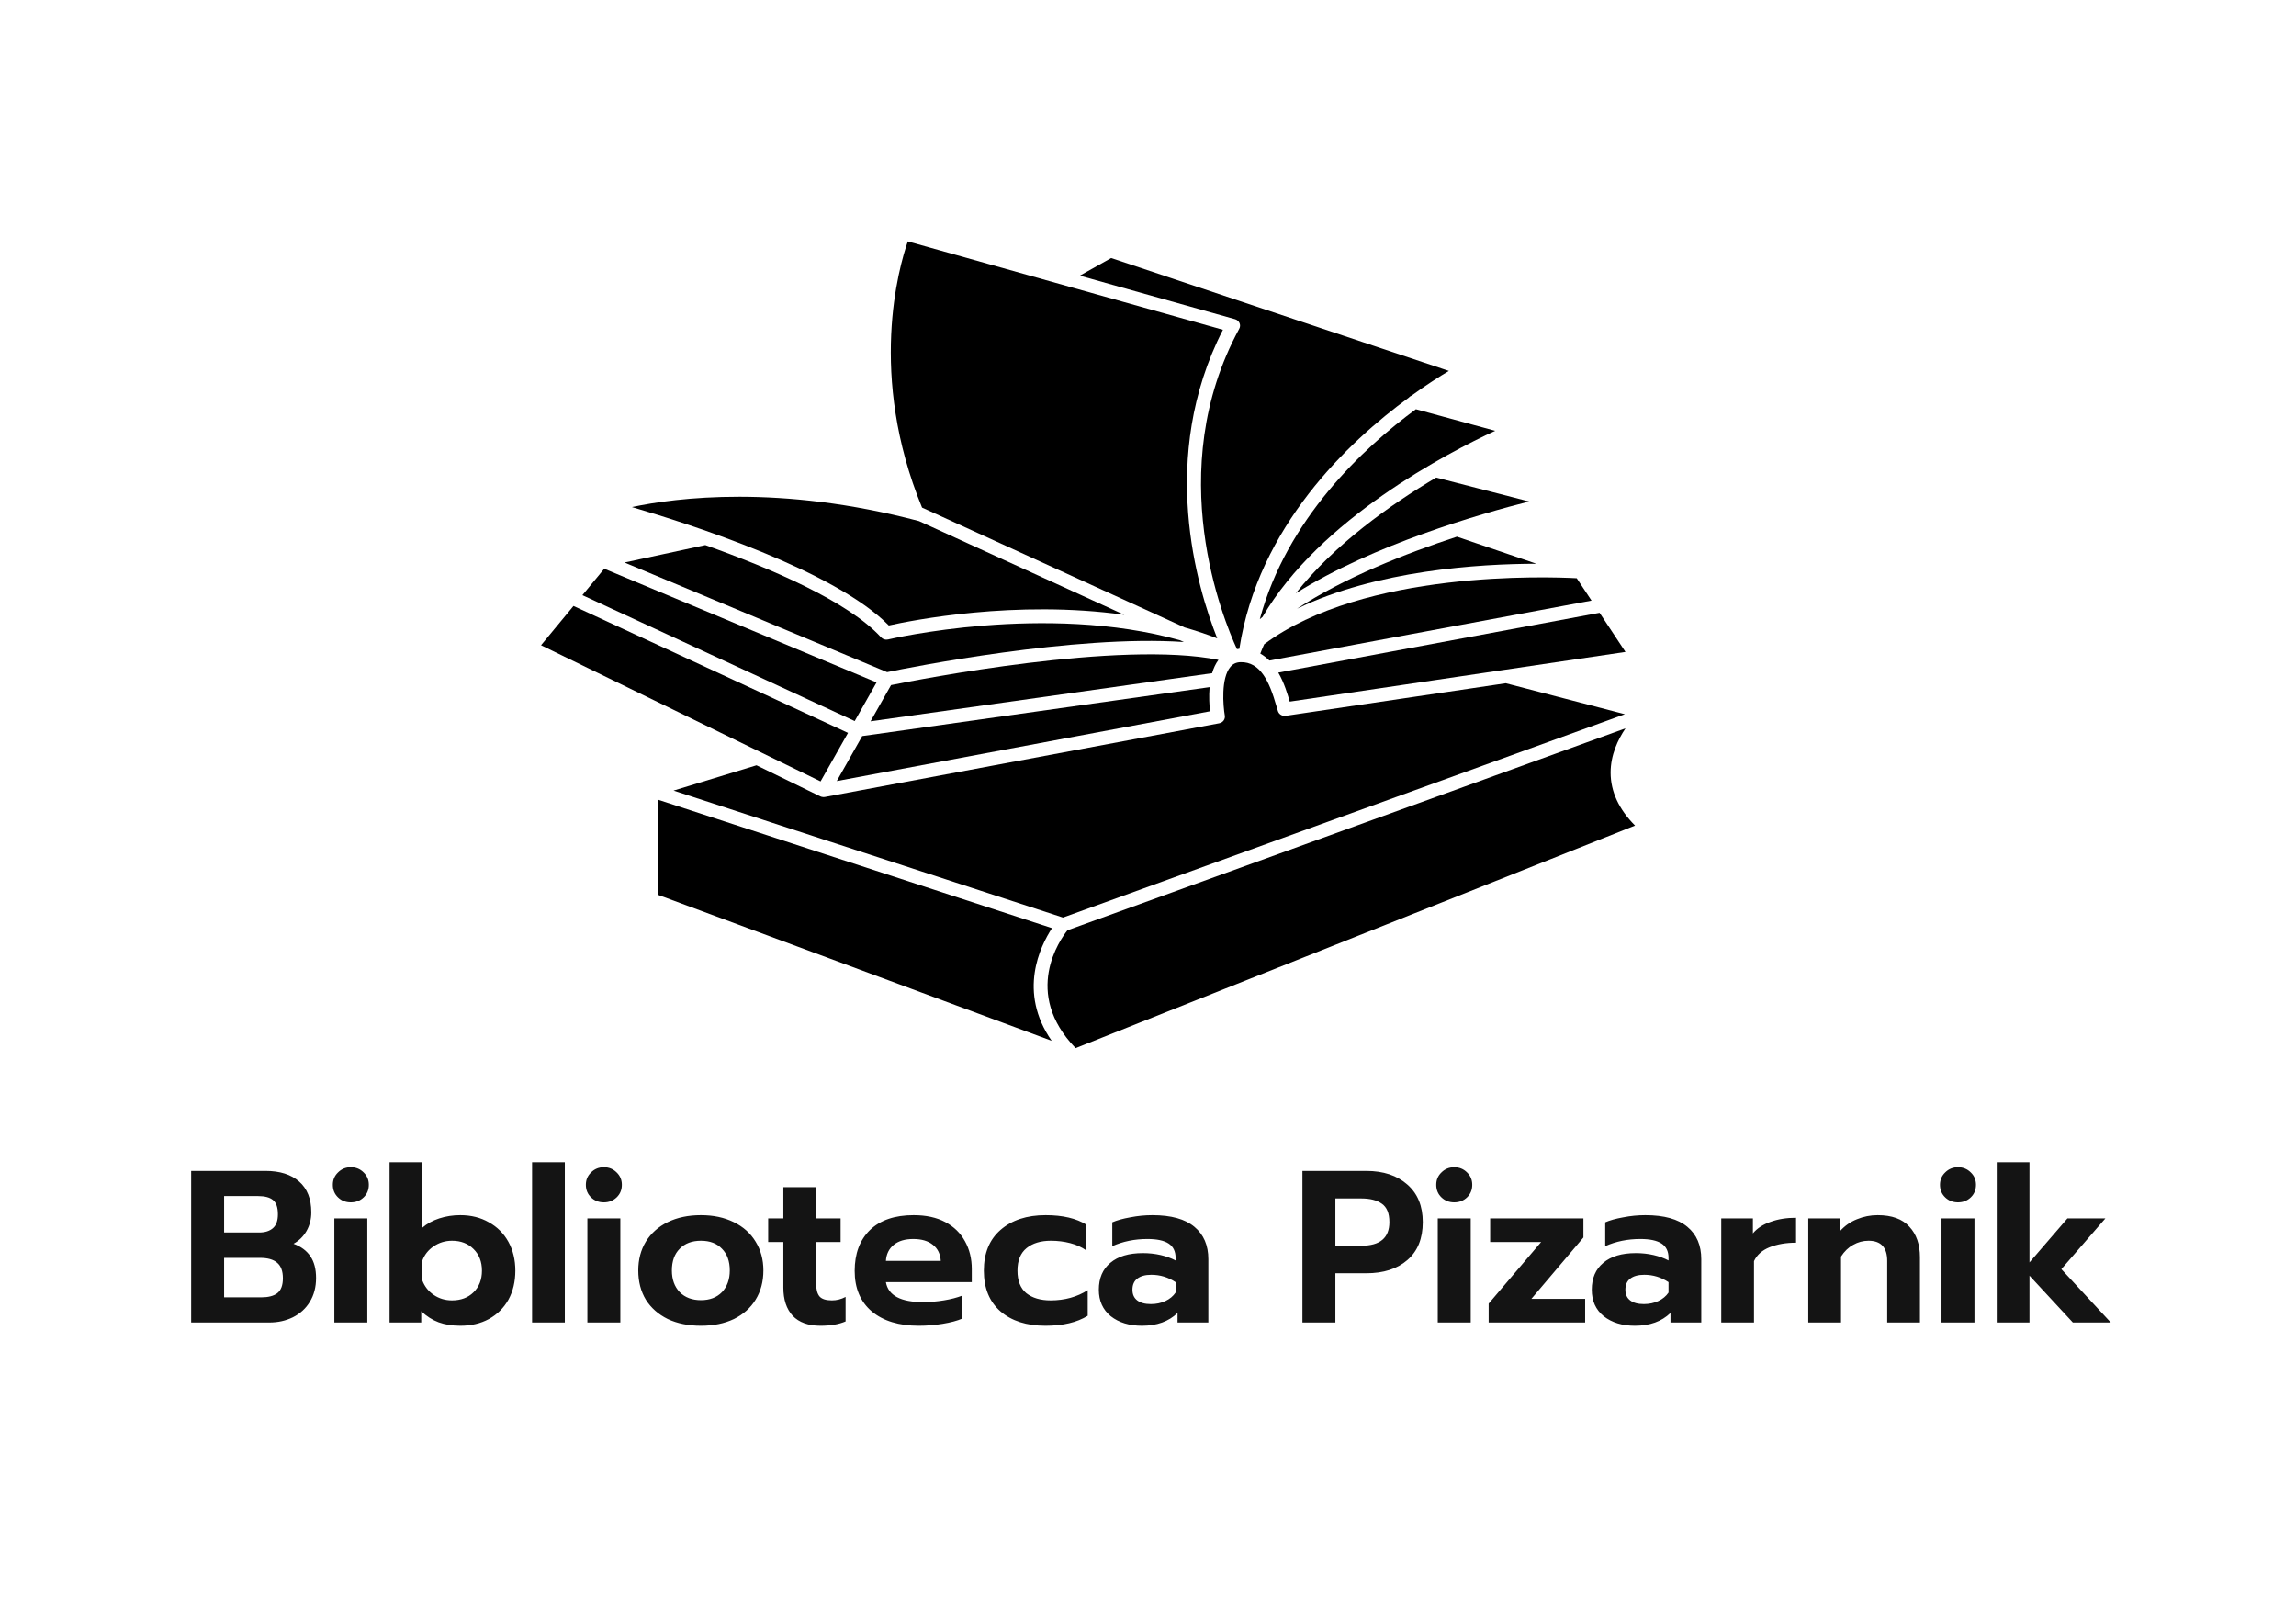 <svg width="540" height="379" viewBox="0 0 540 379" fill="none" xmlns="http://www.w3.org/2000/svg">
<path d="M44.96 275.351H62.453C65.819 275.351 68.454 276.184 70.358 277.85C72.262 279.516 73.214 281.93 73.214 285.092C73.214 286.69 72.84 288.152 72.092 289.478C71.344 290.77 70.324 291.773 69.032 292.487C70.8 293.133 72.126 294.119 73.01 295.445C73.894 296.737 74.336 298.437 74.336 300.545C74.336 302.687 73.843 304.557 72.857 306.155C71.905 307.719 70.579 308.926 68.879 309.776C67.213 310.592 65.36 311 63.32 311H44.96V275.351ZM60.974 289.835C62.334 289.835 63.405 289.495 64.187 288.815C64.969 288.135 65.36 287.047 65.36 285.551C65.36 283.919 64.969 282.797 64.187 282.185C63.439 281.573 62.283 281.267 60.719 281.267H52.712V289.835H60.974ZM61.433 305.084C63.099 305.084 64.357 304.761 65.207 304.115C66.091 303.435 66.533 302.262 66.533 300.596C66.533 298.896 66.074 297.672 65.156 296.924C64.272 296.176 62.946 295.802 61.178 295.802H52.712V305.084H61.433ZM82.511 282.746C81.321 282.746 80.318 282.355 79.502 281.573C78.686 280.791 78.278 279.805 78.278 278.615C78.278 277.459 78.686 276.49 79.502 275.708C80.318 274.892 81.321 274.484 82.511 274.484C83.701 274.484 84.704 274.892 85.52 275.708C86.336 276.49 86.744 277.459 86.744 278.615C86.744 279.805 86.336 280.791 85.52 281.573C84.704 282.355 83.701 282.746 82.511 282.746ZM78.635 286.52H86.387V311H78.635V286.52ZM108.25 311.765C106.346 311.765 104.646 311.493 103.15 310.949C101.688 310.405 100.328 309.538 99.07 308.348V311H91.624V273.311H99.325V288.713C100.413 287.761 101.739 287.03 103.303 286.52C104.867 286.01 106.516 285.755 108.25 285.755C110.8 285.755 113.044 286.316 114.982 287.438C116.954 288.526 118.484 290.056 119.572 292.028C120.66 294 121.204 296.261 121.204 298.811C121.204 301.395 120.66 303.673 119.572 305.645C118.484 307.583 116.954 309.096 114.982 310.184C113.044 311.238 110.8 311.765 108.25 311.765ZM106.312 305.798C108.386 305.798 110.069 305.169 111.361 303.911C112.687 302.619 113.35 300.919 113.35 298.811C113.35 296.703 112.687 295.003 111.361 293.711C110.069 292.419 108.386 291.773 106.312 291.773C104.714 291.773 103.269 292.215 101.977 293.099C100.719 293.949 99.835 295.071 99.325 296.465V301.106C99.869 302.534 100.77 303.673 102.028 304.523C103.286 305.373 104.714 305.798 106.312 305.798ZM125.141 273.311H132.842V311H125.141V273.311ZM142.023 282.746C140.833 282.746 139.83 282.355 139.014 281.573C138.198 280.791 137.79 279.805 137.79 278.615C137.79 277.459 138.198 276.49 139.014 275.708C139.83 274.892 140.833 274.484 142.023 274.484C143.213 274.484 144.216 274.892 145.032 275.708C145.848 276.49 146.256 277.459 146.256 278.615C146.256 279.805 145.848 280.791 145.032 281.573C144.216 282.355 143.213 282.746 142.023 282.746ZM138.147 286.52H145.899V311H138.147V286.52ZM164.855 311.765C161.897 311.765 159.296 311.238 157.052 310.184C154.842 309.096 153.125 307.583 151.901 305.645C150.711 303.673 150.116 301.378 150.116 298.76C150.116 296.21 150.711 293.949 151.901 291.977C153.125 290.005 154.842 288.475 157.052 287.387C159.296 286.299 161.897 285.755 164.855 285.755C167.779 285.755 170.346 286.299 172.556 287.387C174.8 288.475 176.517 290.005 177.707 291.977C178.931 293.949 179.543 296.21 179.543 298.76C179.543 301.378 178.931 303.673 177.707 305.645C176.517 307.583 174.817 309.096 172.607 310.184C170.397 311.238 167.813 311.765 164.855 311.765ZM164.855 305.747C166.929 305.747 168.578 305.118 169.802 303.86C171.026 302.568 171.638 300.868 171.638 298.76C171.638 296.584 171.026 294.884 169.802 293.66C168.612 292.402 166.963 291.773 164.855 291.773C162.747 291.773 161.081 292.402 159.857 293.66C158.633 294.884 158.021 296.584 158.021 298.76C158.021 300.868 158.633 302.568 159.857 303.86C161.115 305.118 162.781 305.747 164.855 305.747ZM192.961 311.765C190.105 311.765 187.929 310.983 186.433 309.419C184.971 307.821 184.24 305.611 184.24 302.789V292.079H180.67V286.52H184.24V279.176H191.941V286.52H197.704V292.079H191.941V301.769C191.941 303.197 192.213 304.234 192.757 304.88C193.301 305.492 194.27 305.798 195.664 305.798C196.786 305.798 197.857 305.526 198.877 304.982V310.745C197.313 311.425 195.341 311.765 192.961 311.765ZM216.109 311.765C211.417 311.765 207.728 310.643 205.042 308.399C202.356 306.121 201.013 302.942 201.013 298.862C201.013 294.816 202.203 291.62 204.583 289.274C206.997 286.928 210.431 285.755 214.885 285.755C217.809 285.755 220.291 286.299 222.331 287.387C224.371 288.475 225.918 289.988 226.972 291.926C228.026 293.83 228.553 295.989 228.553 298.403V301.514H208.357C208.901 304.642 211.825 306.206 217.129 306.206C218.693 306.206 220.308 306.07 221.974 305.798C223.64 305.526 225.085 305.152 226.309 304.676V310.082C225.119 310.592 223.589 311 221.719 311.306C219.849 311.612 217.979 311.765 216.109 311.765ZM221.26 296.516C221.158 294.884 220.546 293.626 219.424 292.742C218.302 291.824 216.755 291.365 214.783 291.365C212.845 291.365 211.315 291.824 210.193 292.742C209.071 293.66 208.459 294.918 208.357 296.516H221.26ZM245.876 311.765C241.456 311.765 237.937 310.643 235.319 308.399C232.701 306.121 231.392 302.925 231.392 298.811C231.392 294.697 232.701 291.501 235.319 289.223C237.971 286.911 241.507 285.755 245.927 285.755C249.939 285.755 253.135 286.503 255.515 287.999V294.068C254.427 293.286 253.152 292.708 251.69 292.334C250.262 291.96 248.749 291.773 247.151 291.773C244.771 291.773 242.867 292.351 241.439 293.507C240.011 294.663 239.297 296.431 239.297 298.811C239.297 301.191 239.994 302.959 241.388 304.115C242.816 305.237 244.72 305.798 247.1 305.798C250.398 305.798 253.305 304.999 255.821 303.401V309.419C253.305 310.983 249.99 311.765 245.876 311.765ZM268.584 311.765C265.592 311.765 263.144 311.017 261.24 309.521C259.37 307.991 258.435 305.917 258.435 303.299C258.435 300.579 259.336 298.471 261.138 296.975C262.94 295.445 265.49 294.68 268.788 294.68C270.25 294.68 271.644 294.833 272.97 295.139C274.296 295.445 275.469 295.87 276.489 296.414V295.802C276.489 294.272 275.945 293.15 274.857 292.436C273.769 291.722 272.103 291.365 269.859 291.365C266.867 291.365 264.113 291.926 261.597 293.048V287.438C262.685 286.962 264.096 286.571 265.83 286.265C267.564 285.925 269.298 285.755 271.032 285.755C275.452 285.755 278.75 286.673 280.926 288.509C283.102 290.311 284.19 292.844 284.19 296.108V311H276.948V308.756C274.874 310.762 272.086 311.765 268.584 311.765ZM270.675 306.665C271.933 306.665 273.072 306.427 274.092 305.951C275.112 305.475 275.911 304.812 276.489 303.962V301.514C274.755 300.358 272.851 299.78 270.777 299.78C269.349 299.78 268.244 300.086 267.462 300.698C266.714 301.276 266.34 302.143 266.34 303.299C266.34 304.387 266.714 305.22 267.462 305.798C268.21 306.376 269.281 306.665 270.675 306.665ZM306.318 275.351H321.312C325.358 275.351 328.588 276.422 331.002 278.564C333.416 280.672 334.623 283.613 334.623 287.387C334.623 291.263 333.416 294.238 331.002 296.312C328.622 298.386 325.392 299.423 321.312 299.423H314.07V311H306.318V275.351ZM320.19 292.946C324.576 292.946 326.769 291.093 326.769 287.387C326.769 285.313 326.174 283.868 324.984 283.052C323.828 282.236 322.23 281.828 320.19 281.828H314.07V292.946H320.19ZM342.026 282.746C340.836 282.746 339.833 282.355 339.017 281.573C338.201 280.791 337.793 279.805 337.793 278.615C337.793 277.459 338.201 276.49 339.017 275.708C339.833 274.892 340.836 274.484 342.026 274.484C343.216 274.484 344.219 274.892 345.035 275.708C345.851 276.49 346.259 277.459 346.259 278.615C346.259 279.805 345.851 280.791 345.035 281.573C344.219 282.355 343.216 282.746 342.026 282.746ZM338.15 286.52H345.902V311H338.15V286.52ZM350.119 306.563L362.461 292.079H350.476V286.52H372.406V291.008L360.166 305.441H372.814V311H350.119V306.563ZM384.521 311.765C381.529 311.765 379.081 311.017 377.177 309.521C375.307 307.991 374.372 305.917 374.372 303.299C374.372 300.579 375.273 298.471 377.075 296.975C378.877 295.445 381.427 294.68 384.725 294.68C386.187 294.68 387.581 294.833 388.907 295.139C390.233 295.445 391.406 295.87 392.426 296.414V295.802C392.426 294.272 391.882 293.15 390.794 292.436C389.706 291.722 388.04 291.365 385.796 291.365C382.804 291.365 380.05 291.926 377.534 293.048V287.438C378.622 286.962 380.033 286.571 381.767 286.265C383.501 285.925 385.235 285.755 386.969 285.755C391.389 285.755 394.687 286.673 396.863 288.509C399.039 290.311 400.127 292.844 400.127 296.108V311H392.885V308.756C390.811 310.762 388.023 311.765 384.521 311.765ZM386.612 306.665C387.87 306.665 389.009 306.427 390.029 305.951C391.049 305.475 391.848 304.812 392.426 303.962V301.514C390.692 300.358 388.788 299.78 386.714 299.78C385.286 299.78 384.181 300.086 383.399 300.698C382.651 301.276 382.277 302.143 382.277 303.299C382.277 304.387 382.651 305.22 383.399 305.798C384.147 306.376 385.218 306.665 386.612 306.665ZM404.825 286.52H412.271V290.039C413.257 288.849 414.634 287.948 416.402 287.336C418.17 286.69 420.176 286.367 422.42 286.367V292.232C420.074 292.232 418 292.589 416.198 293.303C414.43 294.017 413.206 295.105 412.526 296.567V311H404.825V286.52ZM425.293 286.52H432.739V289.529C433.861 288.271 435.187 287.336 436.717 286.724C438.281 286.078 439.913 285.755 441.613 285.755C444.945 285.755 447.427 286.656 449.059 288.458C450.725 290.226 451.558 292.623 451.558 295.649V311H443.857V296.516C443.857 293.354 442.395 291.773 439.471 291.773C438.179 291.773 436.972 292.096 435.85 292.742C434.728 293.354 433.776 294.272 432.994 295.496V311H425.293V286.52ZM460.503 282.746C459.313 282.746 458.31 282.355 457.494 281.573C456.678 280.791 456.27 279.805 456.27 278.615C456.27 277.459 456.678 276.49 457.494 275.708C458.31 274.892 459.313 274.484 460.503 274.484C461.693 274.484 462.696 274.892 463.512 275.708C464.328 276.49 464.736 277.459 464.736 278.615C464.736 279.805 464.328 280.791 463.512 281.573C462.696 282.355 461.693 282.746 460.503 282.746ZM456.627 286.52H464.379V311H456.627V286.52ZM469.616 273.311H477.317V296.873L486.242 286.52H495.167L484.814 298.454L496.442 311H487.517L477.317 299.984V311H469.616V273.311Z" fill="#141414"/>
<path d="M148.622 119.243C162.224 123.216 196.313 134.131 209.039 147.09C214.313 145.918 238.928 140.991 264.434 144.582L216.138 122.54C183.347 113.88 159.004 117.038 148.622 119.243Z" fill="black"/>
<path d="M136.976 139.958L201.02 169.565L206.161 160.475L142.114 133.74L136.976 139.958Z" fill="black"/>
<path d="M208.642 158.062C213.832 156.988 252.751 149.206 278.442 150.978L277.541 150.564C245.934 141.695 209.287 150.277 208.877 150.375C208.267 150.523 207.634 150.327 207.22 149.882C199.469 141.414 181.131 133.594 165.88 128.184L146.883 132.284L208.642 158.062Z" fill="black"/>
<path d="M199.443 172.347L134.879 142.498L127.247 151.736L192.99 183.755L199.443 172.347Z" fill="black"/>
<path d="M287.625 77.55L213.511 56.765C211.417 62.775 204.064 88.247 216.86 119.366L278.608 147.551C281.202 148.287 283.769 149.14 286.286 150.122C281.596 138.303 272.285 107.532 287.625 77.55Z" fill="black"/>
<path d="M351.642 101.307L333.009 96.231C320.654 105.315 302.677 122.022 296.297 145.602C296.505 145.429 296.721 145.261 296.93 145.087C310.408 122.01 340.598 106.423 351.642 101.307Z" fill="black"/>
<path d="M291.487 152.573C295.906 123.816 317.225 103.827 331.294 93.537C331.466 93.322 331.691 93.165 331.943 93.057C335.54 90.461 338.637 88.487 340.767 87.224L261.34 60.678L253.96 64.822L290.464 75.058C290.937 75.19 291.325 75.519 291.52 75.952C291.716 76.388 291.696 76.88 291.467 77.297C273.242 110.801 287.817 145.934 290.927 152.649C291.113 152.623 291.292 152.582 291.487 152.573Z" fill="black"/>
<path d="M304.77 139.507C322.999 128.055 348.081 120.85 359.639 117.932L337.776 112.301C326.968 118.706 313.879 128.001 304.77 139.507Z" fill="black"/>
<path d="M361.351 132.571L342.655 126.204C330.581 130.161 316.189 135.843 305.035 143.148C323.728 134.106 347.75 132.6 361.351 132.571Z" fill="black"/>
<path d="M209.566 161.107L204.746 169.625L285.074 158.308C285.409 157.156 285.892 156.085 286.575 155.178C263.48 150.517 216.052 159.793 209.566 161.107Z" fill="black"/>
<path d="M303.329 164.991L354.024 157.49H354.034L382.296 153.309L376.211 144.105L300.646 158.169C302.061 160.608 302.839 163.292 303.329 164.991Z" fill="black"/>
<path d="M374.316 141.237L370.835 135.976C364.313 135.622 320.813 134.002 297.321 151.508C296.993 152.232 296.698 152.964 296.413 153.7C297.205 154.152 297.917 154.701 298.543 155.336L374.316 141.237Z" fill="black"/>
<path d="M284.584 167.265C284.428 165.885 284.296 163.779 284.485 161.587L202.785 173.096L196.799 183.676L284.584 167.265Z" fill="black"/>
<path d="M193.679 187.444C193.669 187.444 193.659 187.438 193.649 187.438C193.401 187.434 193.152 187.381 192.927 187.273L177.918 179.965L158.414 185.918L250.005 215.774L382.157 167.954L354.153 160.671L302.402 168.33C301.594 168.45 300.832 168.001 300.577 167.269C300.454 166.915 300.315 166.435 300.15 165.866C298.596 160.484 296.502 155.573 291.736 155.715C290.745 155.753 290 156.101 289.397 156.808C287.131 159.458 287.668 165.983 288.065 168.273C288.211 169.116 287.628 169.918 286.75 170.083L194 187.419C193.894 187.434 193.785 187.444 193.679 187.444Z" fill="black"/>
<path d="M154.797 210.446L247.345 244.758C239.335 233.265 244.672 222.448 247.424 218.266L154.797 188.072V210.446Z" fill="black"/>
<path d="M251.052 218.768C249.342 220.91 240.389 233.489 252.97 246.479L384.549 194.143C380.736 190.305 378.802 186.121 378.805 181.68C378.805 177.527 380.514 173.933 382.306 171.273L251.052 218.768Z" fill="black"/>
</svg>
